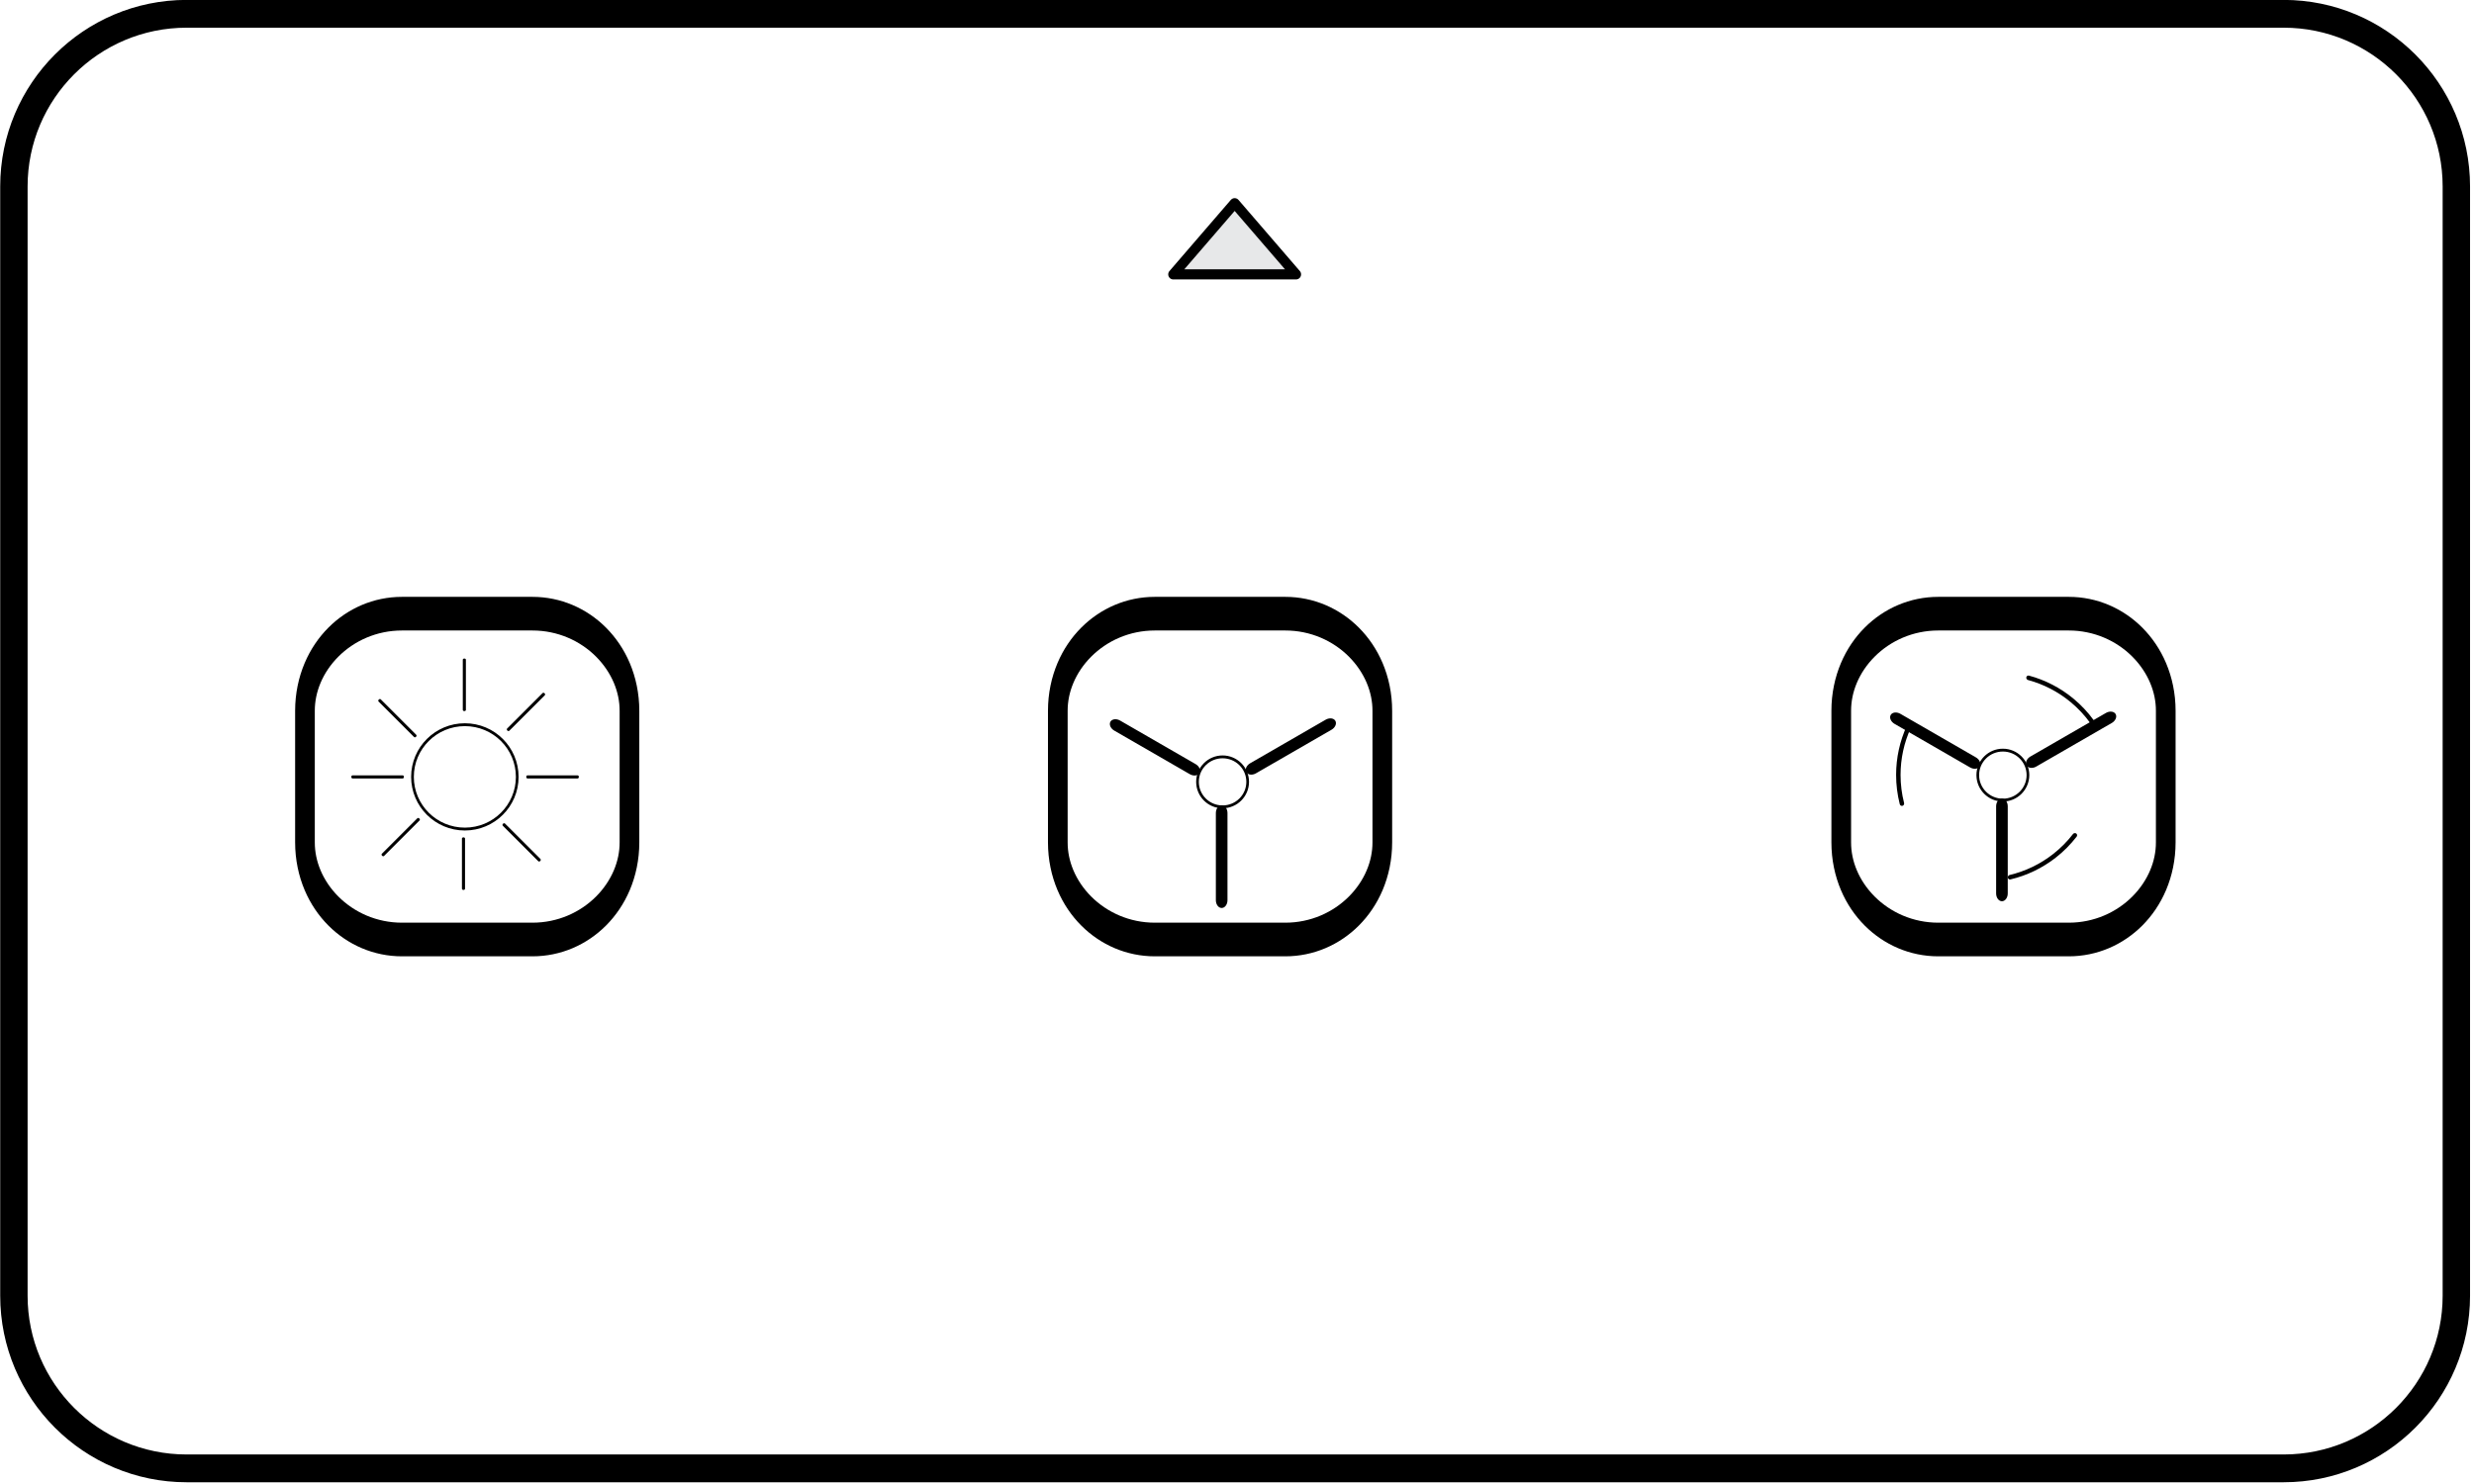 <?xml version="1.0" encoding="UTF-8" standalone="no"?>
<!DOCTYPE svg PUBLIC "-//W3C//DTD SVG 1.1//EN" "http://www.w3.org/Graphics/SVG/1.1/DTD/svg11.dtd">
<svg width="100%" height="100%" viewBox="0 0 560 336" version="1.1" xmlns="http://www.w3.org/2000/svg" xmlns:xlink="http://www.w3.org/1999/xlink" xml:space="preserve" xmlns:serif="http://www.serif.com/" style="fill-rule:evenodd;clip-rule:evenodd;stroke-linecap:round;stroke-linejoin:round;stroke-miterlimit:1.5;">
    <g transform="matrix(1,0,0,1,-275.368,-297.022)">
        <g transform="matrix(0.986,0,0,1,3.92,0)">
            <path d="M839.202,339.245L839.202,590.385C839.202,611.964 821.433,629.483 799.546,629.483L318.149,629.483C296.262,629.483 278.493,611.964 278.493,590.385L278.493,339.245C278.493,317.666 296.262,300.147 318.149,300.147L799.546,300.147C821.433,300.147 839.202,317.666 839.202,339.245Z" style="fill:none;stroke:black;stroke-width:6.29px;"/>
        </g>
        <g transform="matrix(-0.5,-0.866,1.168,-0.674,233.078,1098.17)">
            <path d="M380.345,441.873L380.345,456.495" style="fill:none;stroke:black;stroke-width:2.63px;"/>
        </g>
        <g transform="matrix(0.5,-0.866,1.168,0.674,-178.022,492.866)">
            <path d="M380.345,441.873L380.345,456.495" style="fill:none;stroke:black;stroke-width:2.63px;"/>
        </g>
        <g transform="matrix(1,-2.83107e-15,7.77156e-16,1.348,171.552,-114.529)">
            <path d="M380.345,441.873L380.345,456.495" style="fill:none;stroke:black;stroke-width:2.63px;"/>
        </g>
        <g transform="matrix(0.131,0,0,0.224,307.915,368.735)">
            <path d="M839.202,398.321L839.202,531.308C839.202,585.492 764.093,629.483 671.581,629.483L446.114,629.483C353.601,629.483 278.493,585.492 278.493,531.308L278.493,398.321C278.493,344.137 353.601,300.147 446.114,300.147L671.581,300.147C764.093,300.147 839.202,344.137 839.202,398.321Z" style="fill:none;stroke:black;stroke-width:34px;"/>
        </g>
        <g transform="matrix(0.131,0,0,0.224,478.325,368.735)">
            <path d="M839.202,398.321L839.202,531.308C839.202,585.492 764.093,629.483 671.581,629.483L446.114,629.483C353.601,629.483 278.493,585.492 278.493,531.308L278.493,398.321C278.493,344.137 353.601,300.147 446.114,300.147L671.581,300.147C764.093,300.147 839.202,344.137 839.202,398.321Z" style="fill:none;stroke:black;stroke-width:34px;"/>
        </g>
        <g transform="matrix(0.131,0,0,0.224,655.659,368.735)">
            <path d="M839.202,398.321L839.202,531.308C839.202,585.492 764.093,629.483 671.581,629.483L446.114,629.483C353.601,629.483 278.493,585.492 278.493,531.308L278.493,398.321C278.493,344.137 353.601,300.147 446.114,300.147L671.581,300.147C764.093,300.147 839.202,344.137 839.202,398.321Z" style="fill:none;stroke:black;stroke-width:34px;"/>
        </g>
        <g transform="matrix(0.485,0,0,0.485,287.04,176.055)">
            <path d="M552.158,344.273L580.802,377.494L523.515,377.494L552.158,344.273Z" style="fill:rgb(231,232,233);stroke:black;stroke-width:4.72px;"/>
        </g>
        <g transform="matrix(1,0,0,1.065,-3.531,-32.73)">
            <ellipse cx="384.123" cy="474.788" rx="11.855" ry="11.094" style="fill:none;stroke:black;stroke-width:0.61px;"/>
        </g>
        <g transform="matrix(0.479,0,0,0.51,368.111,231.903)">
            <ellipse cx="384.123" cy="474.788" rx="11.855" ry="11.094" style="fill:none;stroke:black;stroke-width:1.26px;"/>
        </g>
        <g transform="matrix(-0.5,-0.866,1.168,-0.674,409.696,1096.64)">
            <path d="M380.345,441.873L380.345,456.495" style="fill:none;stroke:black;stroke-width:2.63px;"/>
        </g>
        <g transform="matrix(0.5,-0.866,1.168,0.674,-1.404,491.339)">
            <path d="M380.345,441.873L380.345,456.495" style="fill:none;stroke:black;stroke-width:2.63px;"/>
        </g>
        <g transform="matrix(1,-2.83107e-15,7.77156e-16,1.348,348.17,-116.056)">
            <path d="M380.345,441.873L380.345,456.495" style="fill:none;stroke:black;stroke-width:2.63px;"/>
        </g>
        <g transform="matrix(0.479,0,0,0.51,544.729,230.376)">
            <ellipse cx="384.123" cy="474.788" rx="11.855" ry="11.094" style="fill:none;stroke:black;stroke-width:1.26px;"/>
        </g>
        <g transform="matrix(1,0,0,0.777,0.129,103.058)">
            <path d="M380.345,441.873L380.345,456.495" style="fill:none;stroke:black;stroke-width:0.7px;"/>
        </g>
        <g transform="matrix(1,0,0,0.777,-0.065,143.547)">
            <path d="M380.345,441.873L380.345,456.495" style="fill:none;stroke:black;stroke-width:0.7px;"/>
        </g>
        <g transform="matrix(6.12323e-17,-1,0.777,4.76008e-17,51.423,853.269)">
            <path d="M380.345,441.873L380.345,456.495" style="fill:none;stroke:black;stroke-width:0.7px;"/>
        </g>
        <g transform="matrix(6.12323e-17,-1,0.777,4.76008e-17,11.826,853.269)">
            <path d="M380.345,441.873L380.345,456.495" style="fill:none;stroke:black;stroke-width:0.7px;"/>
        </g>
        <g transform="matrix(0.707,-0.707,0.55,0.55,-150.633,481.481)">
            <path d="M380.345,441.873L380.345,456.495" style="fill:none;stroke:black;stroke-width:0.7px;"/>
        </g>
        <g transform="matrix(0.707,-0.707,0.55,0.55,-122.515,509.6)">
            <path d="M380.345,441.873L380.345,456.495" style="fill:none;stroke:black;stroke-width:0.7px;"/>
        </g>
        <g transform="matrix(-0.707,-0.707,0.55,-0.55,387.923,1002.51)">
            <path d="M380.345,441.873L380.345,456.495" style="fill:none;stroke:black;stroke-width:0.7px;"/>
        </g>
        <g transform="matrix(-0.707,-0.707,0.55,-0.55,416.273,974.163)">
            <path d="M380.345,441.873L380.345,456.495" style="fill:none;stroke:black;stroke-width:0.7px;"/>
        </g>
        <g transform="matrix(1.172,0,0,1.245,-137.886,-122.1)">
            <path d="M719.932,482.772C719.473,481.077 719.241,479.329 719.241,477.573C719.241,474.543 719.933,471.553 721.264,468.832" style="fill:none;stroke:black;stroke-width:0.86px;"/>
        </g>
        <g transform="matrix(-0.749,0.901,0.957,0.796,826.102,-572.553)">
            <path d="M719.932,482.772C719.473,481.077 719.241,479.329 719.241,477.573C719.241,474.543 719.933,471.553 721.264,468.832" style="fill:none;stroke:black;stroke-width:0.86px;"/>
        </g>
        <g transform="matrix(-0.722,-0.923,0.981,-0.767,791.196,1520.95)">
            <path d="M719.932,482.772C719.473,481.077 719.241,479.329 719.241,477.573C719.241,474.543 719.933,471.553 721.264,468.832" style="fill:none;stroke:black;stroke-width:0.86px;"/>
        </g>
    </g>
</svg>
